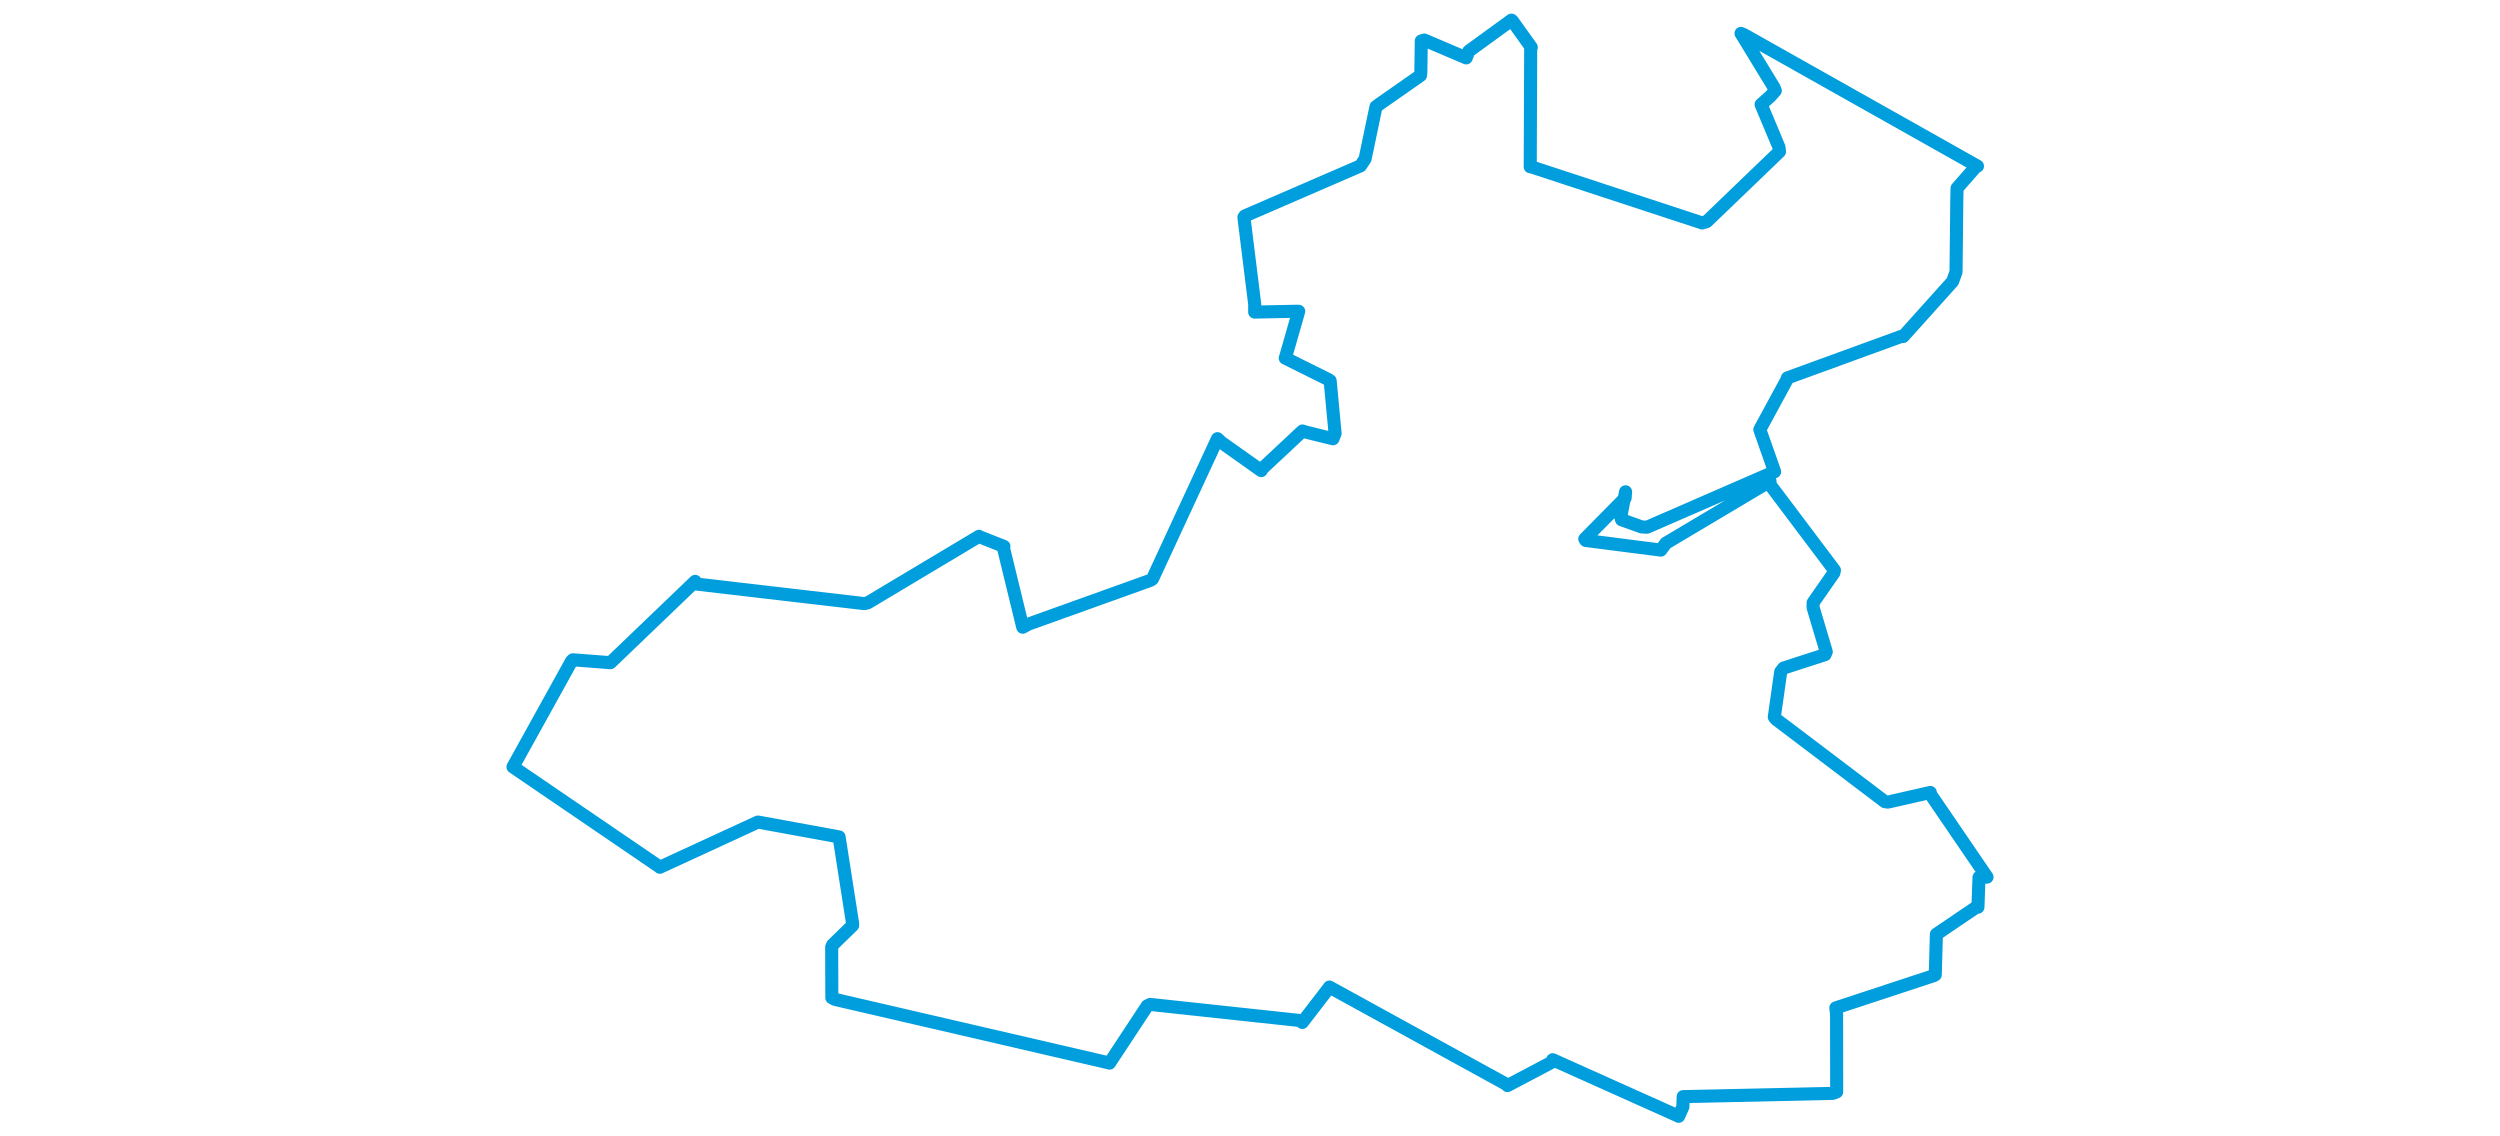 <svg viewBox="0 0 605.731 454.571" width="1000" xmlns="http://www.w3.org/2000/svg"><polygon points="8.053,306.765 66.765,346.804 66.809,346.898 105.928,328.866 106.07,328.825 138.348,334.74 138.495,334.762 143.917,369.435 143.908,370.18 135.96,377.91 135.542,378.805 135.595,399.075 136.796,399.744 246.584,425.187 246.672,425.245 261.753,402.351 262.954,401.77 323.281,408.251 323.787,408.984 334.559,394.98 334.639,394.824 405.665,433.861 405.865,434.232 424.155,424.583 423.95,423.895 474.117,446.399 474.325,446.519 476.017,442.752 476.132,438.654 535.993,437.352 537.539,436.748 537.498,405.664 537.2,403.155 576.492,390.216 576.969,389.907 577.406,374.29 577.426,373.703 593.454,362.827 594.037,362.885 594.471,350.938 597.678,350.841 575.159,317.835 574.985,316.981 558.041,320.836 556.818,320.671 513.337,287.744 512.583,286.807 515.158,268.698 516.314,267.214 532.877,261.859 533.373,260.706 528.096,243.005 528.122,241.052 536.417,229.156 536.634,228.083 510.799,193.762 510.865,192.494 469.198,217.293 467.187,220.037 437.176,216.182 436.774,215.567 452.912,199.229 453.094,196.72 451.164,206.773 451.492,207.892 459.529,210.773 461.712,210.876 511.415,189.234 512.718,188.669 507.003,172.443 506.8,171.818 517.837,151.476 517.823,151.167 563.398,134.55 564.142,134.596 583.887,112.609 585.276,108.814 585.595,79.241 585.687,75.277 593.303,66.581 593.848,66.454 500.625,13.964 499.275,13.362 512.442,34.939 512.982,36.279 511.018,38.501 507.307,41.81 514.464,58.889 514.658,60.654 485.581,88.614 483.732,89.177 415.221,66.689 414.958,66.714 415.143,19.139 415.381,18.939 407.764,8.289 407.445,8.053 390.387,20.465 389.336,23.157 372.593,16.02 371.383,16.38 371.206,28.819 371.059,30.181 354.673,41.636 353.269,42.664 348.903,63.565 347.071,66.329 300.795,86.381 300.432,86.919 304.742,121.646 304.746,124.835 321.816,124.493 322.351,124.529 317.118,142.79 316.965,143.246 334.017,151.724 334.928,152.303 336.898,173.385 336.057,175.505 325.045,172.801 323.857,172.396 307.892,187.328 307.353,188.244 291.424,176.952 289.855,175.476 263.872,231.554 263.182,232.082 214.278,249.632 211.969,250.879 204.164,218.848 204.431,218.557 194.543,214.665 194.449,214.538 149.997,241.113 148.547,241.443 80.77,233.539 80.943,232.55 47.08,265.027 47.017,265.074 32.021,263.919 31.488,264.438 8.053,306.765" stroke="#009edd" stroke-width="5.226px" fill="none" stroke-linejoin="round" vector-effect="non-scaling-stroke"></polygon></svg>